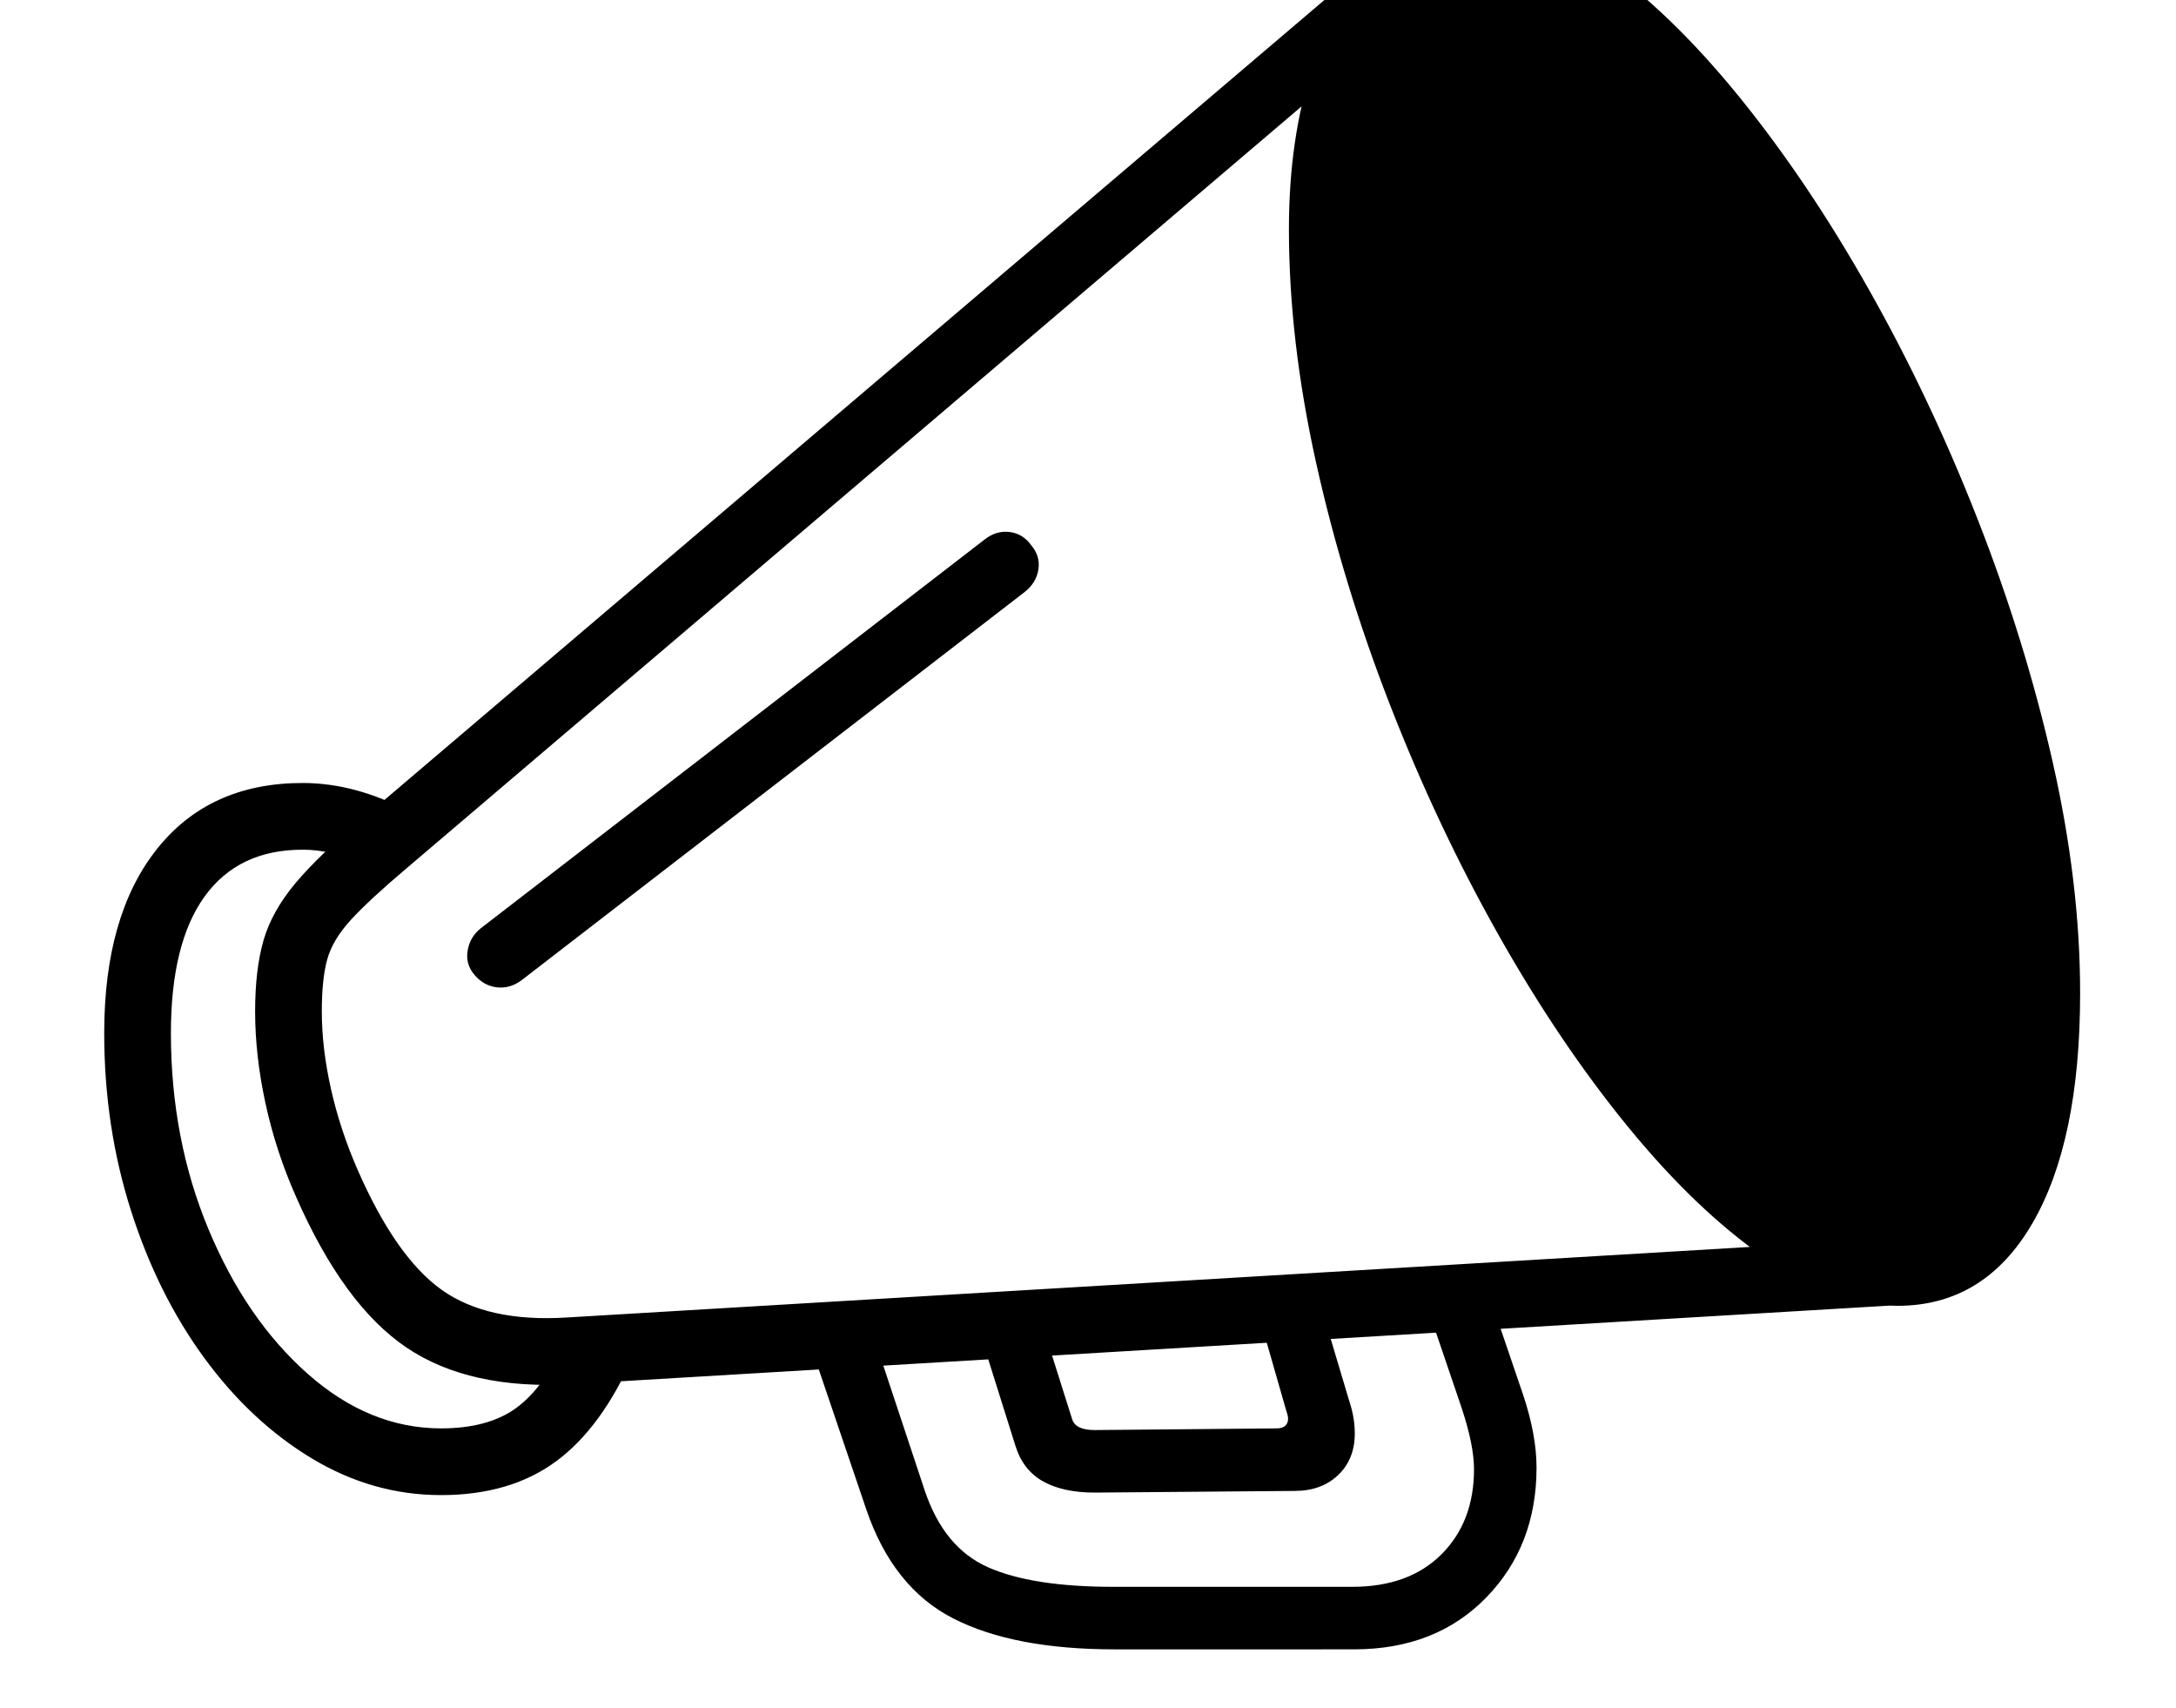 <svg xmlns="http://www.w3.org/2000/svg" viewBox="-10 0 2610 2048"><path d="M676 1660q-123 7-198.5-44T345 1435q-24-54-36.5-111.5T296 1213q0-50 10-85t38.5-69 83.5-80L1662-71l52 60L478 1041q-45 38-67 62t-28.5 47.5-6.5 62.5q0 44 11 93t32 97q46 105 101 144t150 33l1610-96 6 80zm-157 133q-82 0-155-44t-129-120.5-88-177-32-212.5q0-141 63-220.5T353 939q64 0 129 35l-55 62q-39-17-74-17-77 0-117.5 56T195 1239q0 127 45 235t119 173.5 160 65.5q56 0 89.5-24t60.5-82l81 18q-38 87-93 127.5T519 1793zm808 185q-121 0-193.5-37T1029 1810l-75-221 77-7 68 205q23 69 76 92.5t150 23.5h287q68 0 107-39t39-102q0-29-15-74l-51-150 77-6 48 141q16 48 16 87 0 94-60.5 156t-158.5 62zm-24-188q-38 0-62-13.5t-33-42.5l-50-159 76-6 42 133q4 13 27 13l218-2q14 0 14-12 0-3-3-12l-39-136 75-8 43 144q4 15 4 30 0 31-20 50t-52 19zm-688-614q-14 10-29.5 8t-26.5-15-8-29.5 16-26.5l604-466q14-11 30-9t26 16q11 13 8.5 29t-16.5 27zm1651 390q-76 0-159-57.5t-165-158-155-230T1657.5 846t-89-291.5T1536 275q0-109 28-194t77-134 112-49q75 0 158 58.5T2076 116t155.5 231T2362 622.5t90 291 33 277.5q0 178-57.5 276.5T2266 1566z"/></svg>